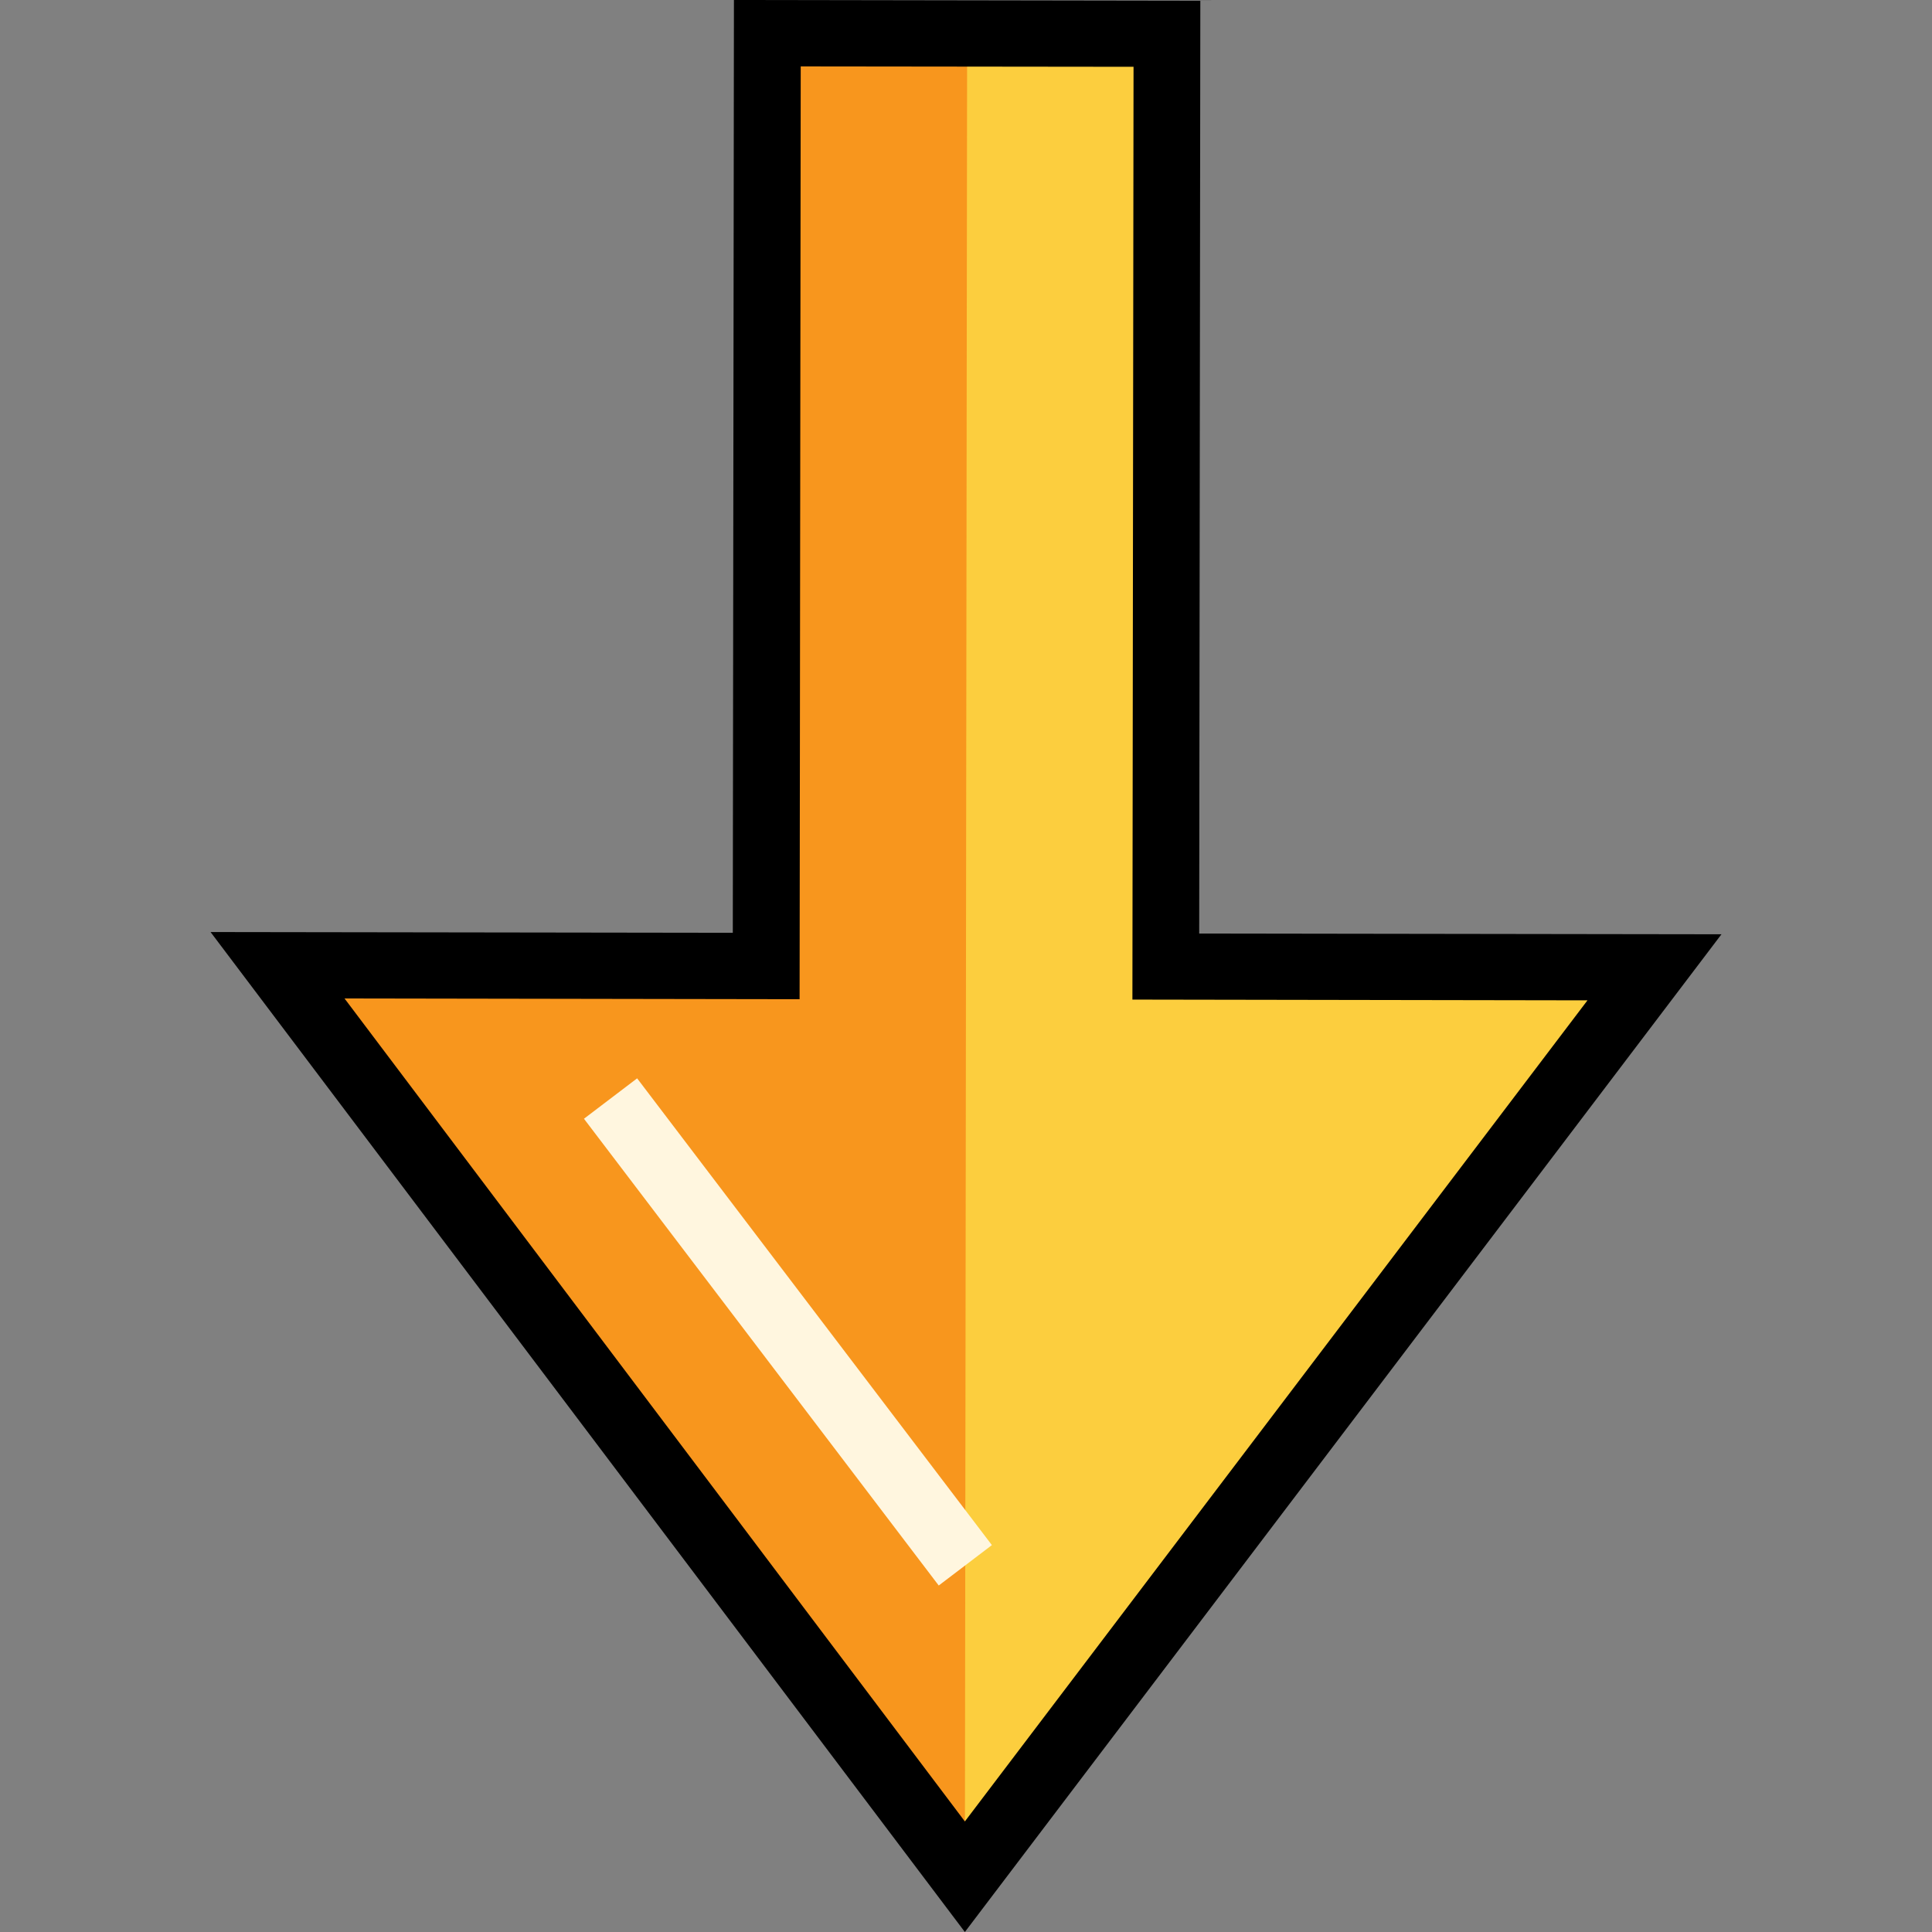 <?xml version="1.0" encoding="utf-8"?>
<!-- Generator: Adobe Illustrator 26.5.0, SVG Export Plug-In . SVG Version: 6.00 Build 0)  -->
<svg version="1.1" id="Layer_1" xmlns="http://www.w3.org/2000/svg" xmlns:xlink="http://www.w3.org/1999/xlink" x="0px" y="0px"
	 viewBox="0 0 512 512" style="enable-background:new 0 0 512 512;" xml:space="preserve">
<rect x="0" y="0" width="512" height="512" fill="#808080" stroke="none"/>
<style type="text/css">
	.st0{fill:#FCCE3E;}
	.st1{fill:#F8961D;}
	.st2{fill:#FFF6DF;}
</style>
<polygon class="st0" points="438.5,256.3 255.7,497.4 73.5,255.8 203,256 203.3,8.8 309.3,8.9 309,256.1 "/>
<polygon class="st1" points="203.3,8.8 203,256 73.5,255.8 255.7,497.4 256.3,8.8 "/>
<path d="M55.8,247l138.4,0.2l0.3-247.2l123.6,0.2l-0.3,247.2l138.4,0.2L255.7,512L55.8,247z M212.2,17.6l-0.3,247.2l-120.6-0.2
	l164.4,218.1l165-217.6l-120.6-0.2l0.3-247.2L212.2,17.6z"/>
<rect x="200" y="275.4" transform="matrix(0.796 -0.605 0.605 0.796 -171.061 198.261)" class="st2" width="17.7" height="155.4"/>
</svg>

